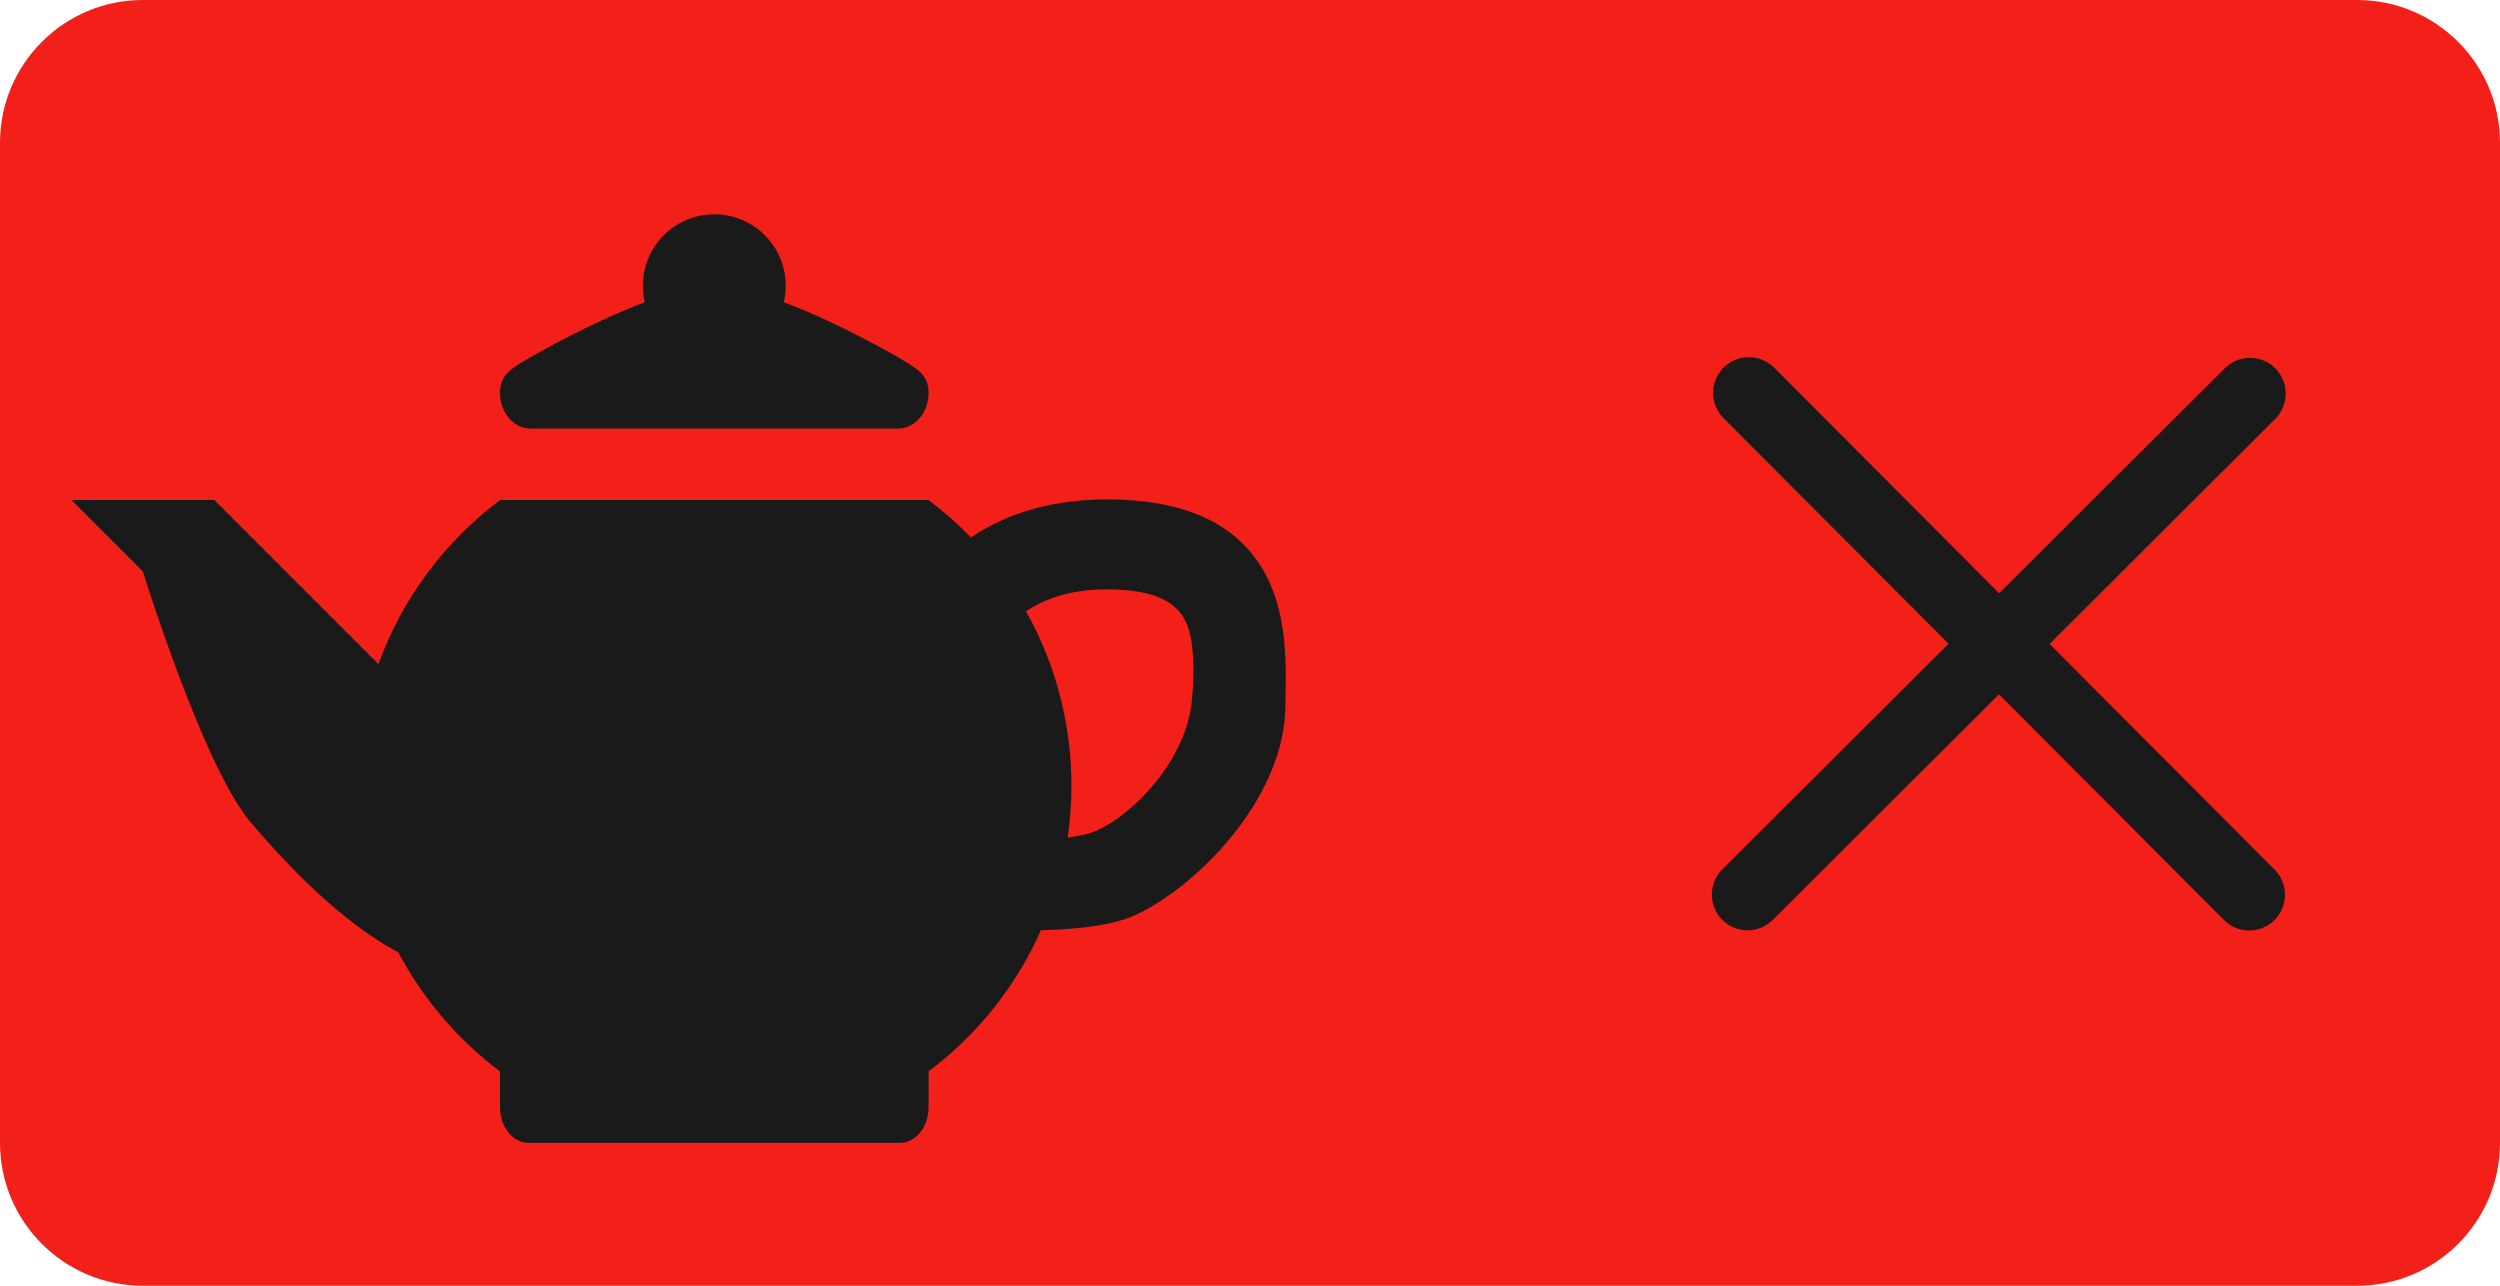 <?xml version="1.0" encoding="UTF-8" standalone="no"?>
<!DOCTYPE svg PUBLIC "-//W3C//DTD SVG 1.1//EN" "http://www.w3.org/Graphics/SVG/1.1/DTD/svg11.dtd">
<svg width="35px" height="18px" version="1.1" xmlns="http://www.w3.org/2000/svg" xmlns:xlink="http://www.w3.org/1999/xlink" xml:space="preserve" xmlns:serif="http://www.serif.com/" style="fill-rule:evenodd;clip-rule:evenodd;stroke-linejoin:round;stroke-miterlimit:2;">
    <g transform="matrix(1.75,0,0,0.9,0,-8.88179e-16)">
        <rect x="0" y="0" width="20" height="20" style="fill-opacity:0;"/>
    </g>
    <g transform="matrix(1,0,0,1,27.5,0)">
        <g transform="matrix(1,0,0,1,-27.5,0)">
            <path d="M35,2C35,0.896 34.104,0 33,0L2,0C0.896,0 0,0.896 0,2L0,16C0,17.104 0.896,18 2,18L33,18C34.104,18 35,17.104 35,16L35,2Z" style="fill:rgb(243,31,25);"/>
        </g>
        <g transform="matrix(1,0,0,1,-23,0)">
            <g transform="matrix(1,0,0,1,-707,-248.483)">
                <path d="M729.78,257.495L726.629,254.336C726.434,254.141 726.435,253.824 726.63,253.629C726.826,253.434 727.143,253.435 727.337,253.63L730.488,256.789L733.647,253.639C733.843,253.444 734.16,253.445 734.354,253.64C734.549,253.836 734.548,254.153 734.353,254.347L731.194,257.498L734.344,260.657C734.539,260.853 734.538,261.169 734.343,261.364C734.147,261.559 733.831,261.558 733.636,261.363L730.485,258.204L727.319,261.362C727.123,261.557 726.806,261.556 726.611,261.36C726.417,261.165 726.417,260.848 726.613,260.653L729.78,257.495Z" style="fill:rgb(26,26,26);"/>
            </g>
            <g transform="matrix(1,0,0,1,-4.5,0)">
                <path d="M13,14.999L13,15.5C13,15.776 12.821,16 12.6,16L7.4,16C7.179,16 7,15.776 7,15.5L7,15C6.411,14.557 5.923,13.987 5.576,13.332C5.156,13.112 4.439,12.614 3.5,11.5C2.844,10.722 2,8 2,8L1,7L3,7L5.298,9.298C5.632,8.375 6.23,7.579 7.001,7L12.999,7C13.211,7.159 13.409,7.334 13.593,7.524C13.996,7.251 14.606,6.995 15.475,6.992C16.659,6.988 17.268,7.374 17.608,7.861C18.079,8.534 17.992,9.463 17.997,9.823C18.017,11.234 16.624,12.518 15.829,12.838C15.485,12.976 14.954,13.015 14.573,13.023C14.225,13.809 13.68,14.489 13,14.999ZM14.948,11.724C15.093,11.708 15.234,11.68 15.344,11.632C15.873,11.4 16.608,10.64 16.686,9.805C16.7,9.651 16.727,9.358 16.689,9.043C16.666,8.85 16.614,8.635 16.431,8.485C16.236,8.326 15.93,8.249 15.473,8.251C14.949,8.253 14.589,8.408 14.363,8.557C14.769,9.28 15,10.113 15,11C15,11.246 14.982,11.488 14.948,11.724ZM9.027,4.231C9.009,4.157 9,4.079 9,4C9,3.448 9.448,3 10,3C10.552,3 11,3.448 11,4C11,4.079 10.991,4.157 10.973,4.231C11.759,4.526 12.571,5 12.571,5C12.802,5.145 13,5.224 13,5.5C13,5.776 12.808,6 12.571,6L7.429,6C7.192,6 7,5.776 7,5.5C7,5.224 7.194,5.14 7.429,5C7.429,5 8.241,4.526 9.027,4.231Z" style="fill:rgb(26,26,26);"/>
            </g>
        </g>
    </g>
</svg>
